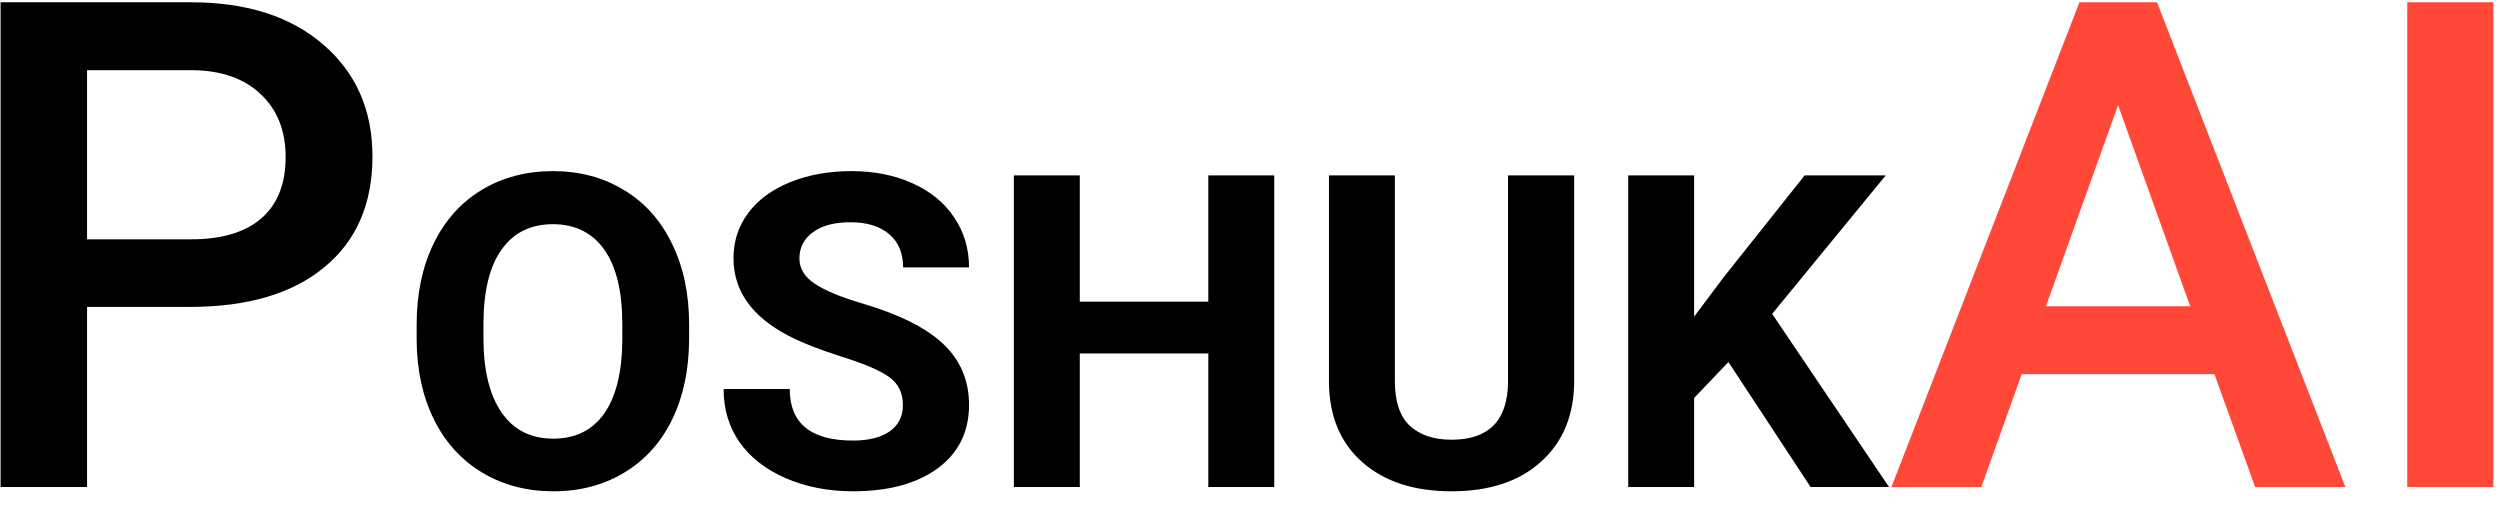 <svg width="176" height="36" viewBox="0 0 176 36" fill="none" xmlns="http://www.w3.org/2000/svg">
<path d="M6.129 21.606V34.286H0.041V0.161H13.444C17.358 0.161 20.462 1.153 22.756 3.137C25.066 5.122 26.221 7.747 26.221 11.012C26.221 14.356 25.09 16.957 22.828 18.817C20.583 20.676 17.43 21.606 13.372 21.606H6.129ZM6.129 16.848H13.444C15.61 16.848 17.262 16.356 18.401 15.372C19.54 14.372 20.109 12.934 20.109 11.059C20.109 9.215 19.532 7.747 18.377 6.653C17.222 5.543 15.634 4.973 13.613 4.942H6.129V16.848ZM48.514 23.814C48.514 25.974 48.122 27.867 47.338 29.494C46.554 31.122 45.43 32.377 43.966 33.261C42.512 34.145 40.841 34.587 38.954 34.587C37.087 34.587 35.422 34.15 33.957 33.276C32.493 32.402 31.359 31.157 30.554 29.54C29.75 27.912 29.343 26.044 29.332 23.935V22.85C29.332 20.69 29.729 18.792 30.523 17.154C31.328 15.507 32.457 14.247 33.911 13.373C35.375 12.489 37.046 12.047 38.923 12.047C40.8 12.047 42.465 12.489 43.919 13.373C45.383 14.247 46.513 15.507 47.307 17.154C48.111 18.792 48.514 20.685 48.514 22.835V23.814ZM43.811 22.82C43.811 20.519 43.388 18.772 42.543 17.576C41.697 16.381 40.49 15.783 38.923 15.783C37.366 15.783 36.164 16.376 35.319 17.561C34.473 18.737 34.045 20.464 34.035 22.744V23.814C34.035 26.054 34.458 27.792 35.303 29.027C36.149 30.263 37.366 30.881 38.954 30.881C40.511 30.881 41.707 30.288 42.543 29.103C43.378 27.907 43.801 26.169 43.811 23.889V22.82ZM63.565 28.53C63.565 27.676 63.255 27.023 62.636 26.571C62.018 26.109 60.904 25.627 59.295 25.125C57.687 24.613 56.413 24.11 55.474 23.618C52.917 22.272 51.638 20.459 51.638 18.179C51.638 16.994 51.978 15.939 52.659 15.015C53.35 14.081 54.335 13.353 55.614 12.83C56.903 12.308 58.346 12.047 59.945 12.047C61.553 12.047 62.987 12.333 64.245 12.906C65.503 13.468 66.478 14.267 67.169 15.301C67.87 16.336 68.221 17.511 68.221 18.827H63.58C63.58 17.823 63.255 17.044 62.605 16.492C61.956 15.929 61.043 15.648 59.867 15.648C58.733 15.648 57.851 15.884 57.222 16.356C56.593 16.818 56.279 17.431 56.279 18.194C56.279 18.907 56.645 19.505 57.377 19.987C58.12 20.469 59.208 20.921 60.641 21.343C63.281 22.117 65.204 23.076 66.411 24.221C67.617 25.366 68.221 26.792 68.221 28.5C68.221 30.398 67.483 31.89 66.009 32.975C64.534 34.05 62.549 34.587 60.053 34.587C58.321 34.587 56.743 34.281 55.32 33.668C53.897 33.045 52.809 32.196 52.056 31.122C51.313 30.047 50.942 28.801 50.942 27.385H55.598C55.598 29.806 57.083 31.016 60.053 31.016C61.157 31.016 62.018 30.8 62.636 30.368C63.255 29.926 63.565 29.314 63.565 28.53ZM89.707 34.286H85.066V24.884H76.017V34.286H71.376V12.348H76.017V21.238H85.066V12.348H89.707V34.286ZM110.822 12.348V26.797C110.822 29.198 110.048 31.096 108.501 32.493C106.965 33.889 104.861 34.587 102.19 34.587C99.56 34.587 97.472 33.909 95.925 32.553C94.378 31.197 93.589 29.334 93.558 26.963V12.348H98.199V26.828C98.199 28.264 98.55 29.314 99.251 29.976C99.963 30.629 100.942 30.956 102.19 30.956C104.799 30.956 106.124 29.62 106.165 26.948V12.348H110.822ZM121.681 25.487L119.267 28.018V34.286H114.627V12.348H119.267V22.292L121.309 19.565L127.048 12.348H132.756L124.759 22.096L132.988 34.286H127.466L121.681 25.487Z" fill="black"/>
<path d="M155.897 26.34H142.326L139.487 34.286H133.158L146.393 0.161H151.855L165.114 34.286H158.761L155.897 26.34ZM144.035 21.559H154.189L149.112 7.403L144.035 21.559ZM175.533 34.286H169.469V0.161H175.533V34.286Z" fill="#FF4838"/>
</svg>
